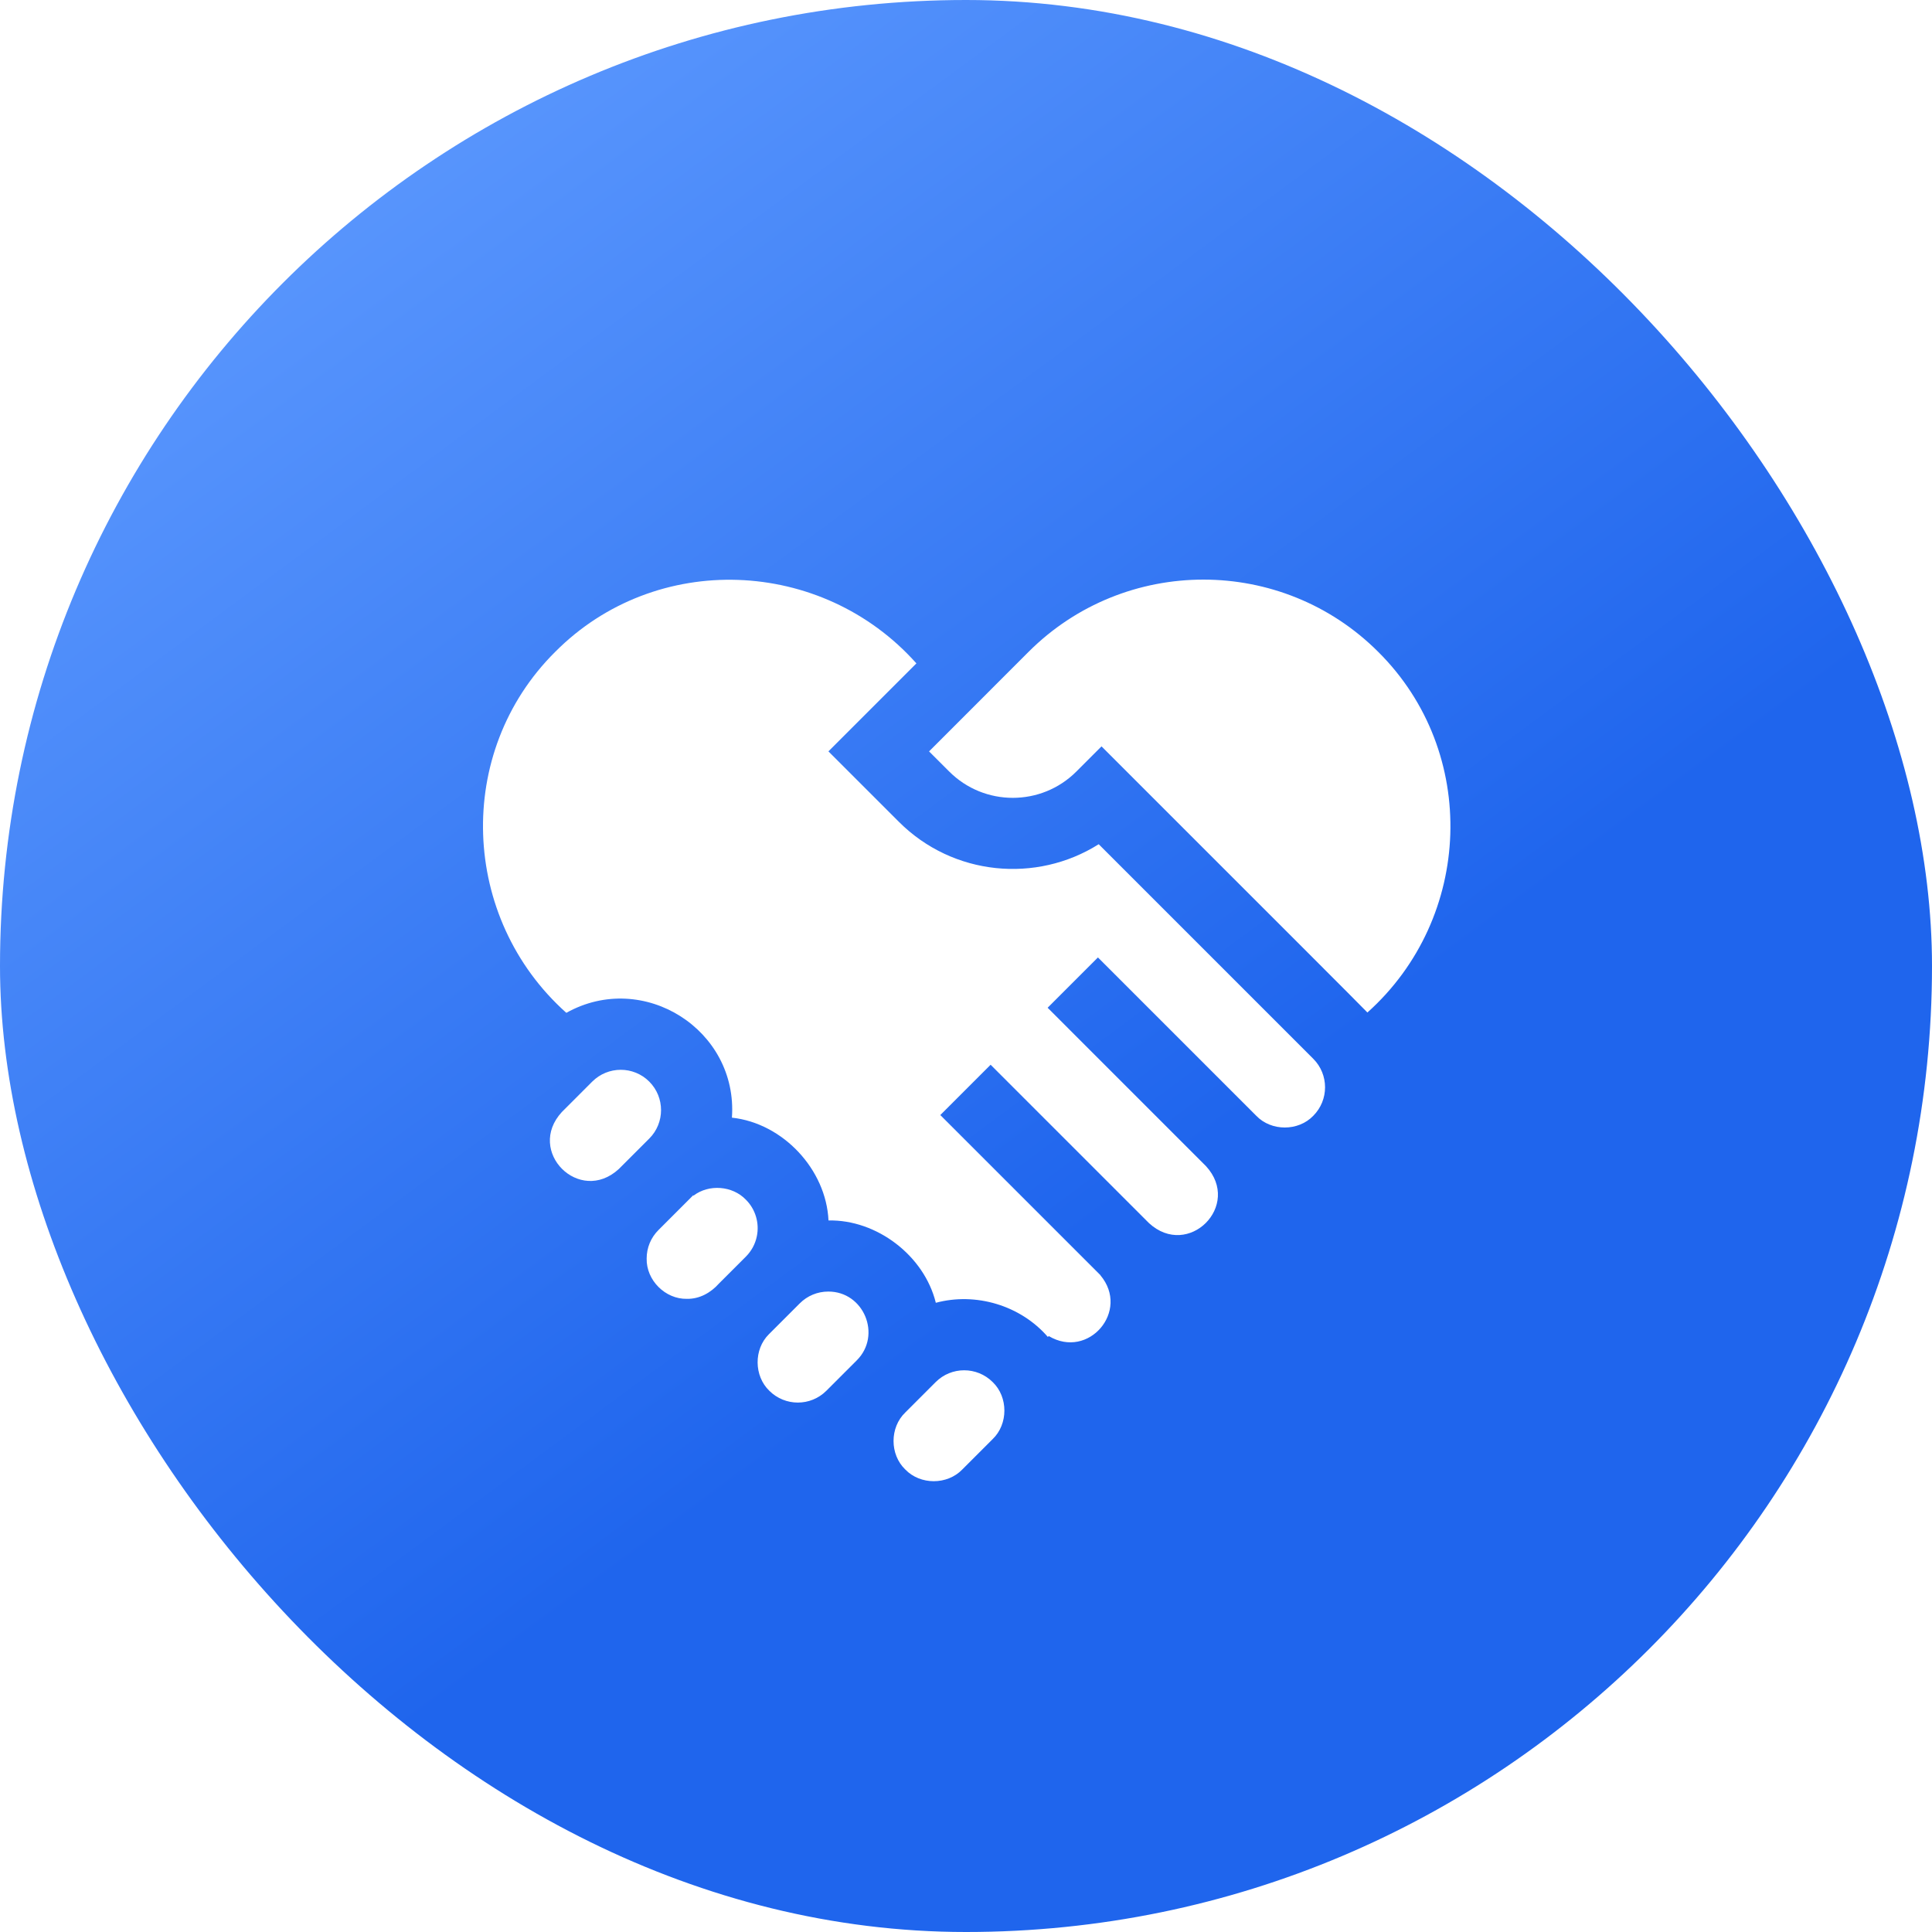 <svg width="100" height="100" viewBox="0 0 100 100" fill="none" xmlns="http://www.w3.org/2000/svg">
<rect width="100" height="100" rx="50" fill="url(#paint0_linear_285_1249)"/>
<g filter="url(#filter0_d_285_1249)">
<path fill-rule="evenodd" clip-rule="evenodd" d="M71.338 33.742C66.348 28.753 58.227 28.753 53.236 33.742C52.266 34.713 49.005 37.975 48.088 38.892L49.132 39.935C50.947 41.75 53.898 41.75 55.712 39.935L57.014 38.632C57.263 38.884 59.069 40.689 61.295 42.913C65.256 46.872 70.549 52.162 70.777 52.407C76.242 47.512 76.565 38.934 71.338 33.742ZM46.528 42.539C49.331 45.342 53.649 45.727 56.869 43.697L67.975 54.803C68.788 55.616 68.788 56.939 67.975 57.753C67.199 58.562 65.801 58.562 65.025 57.753L56.829 49.557L54.225 52.161L62.42 60.357C64.297 62.394 61.507 65.184 59.471 63.308L51.274 55.111L48.67 57.715C48.67 57.715 56.929 65.974 56.961 66.005L56.958 66.01C58.506 67.854 56.334 70.386 54.281 69.153L54.239 69.202C52.823 67.564 50.506 66.877 48.438 67.432C47.833 64.978 45.366 63.118 42.883 63.171C42.761 60.53 40.526 58.136 37.884 57.85C38.207 53.308 33.302 50.194 29.313 52.424C23.836 47.531 23.501 38.941 28.735 33.742C33.941 28.5 42.542 28.849 47.433 34.337L42.879 38.891L46.528 42.539ZM30.655 55.983C31.47 55.17 32.792 55.169 33.605 55.983C34.419 56.797 34.419 58.121 33.605 58.933L32.031 60.507C29.994 62.383 27.206 59.593 29.082 57.557C29.19 57.449 29.535 57.104 29.877 56.762L29.878 56.761C30.221 56.418 30.56 56.078 30.655 55.983ZM35.899 61.884C36.693 61.281 37.91 61.37 38.605 62.094C39.103 62.584 39.318 63.315 39.172 63.997C39.091 64.391 38.896 64.753 38.605 65.044L37.216 66.433C36.791 66.912 36.209 67.239 35.556 67.228C34.435 67.251 33.447 66.265 33.471 65.142C33.471 64.585 33.687 64.061 34.081 63.668L35.878 61.87L35.899 61.884ZM42.87 66.851C42.313 66.851 41.789 67.069 41.395 67.463L39.821 69.037L39.821 69.037C39.813 69.044 39.806 69.051 39.798 69.06C39.01 69.839 39.022 71.219 39.821 71.987C40.635 72.8 41.958 72.8 42.771 71.987L44.346 70.412C45.651 69.11 44.713 66.844 42.87 66.851ZM48.431 71.536C49.245 70.722 50.567 70.723 51.381 71.536C52.189 72.31 52.189 73.711 51.381 74.487L49.807 76.061C49.03 76.868 47.634 76.869 46.857 76.061C46.047 75.284 46.047 73.887 46.857 73.11L48.431 71.536Z" fill="white"/>
</g>
<defs>
<filter id="filter0_d_285_1249" x="15" y="20" width="70.074" height="66.666" filterUnits="userSpaceOnUse" color-interpolation-filters="sRGB">
<feFlood flood-opacity="0" result="BackgroundImageFix"/>
<feColorMatrix in="SourceAlpha" type="matrix" values="0 0 0 0 0 0 0 0 0 0 0 0 0 0 0 0 0 0 127 0" result="hardAlpha"/>
<feOffset/>
<feGaussianBlur stdDeviation="5"/>
<feComposite in2="hardAlpha" operator="out"/>
<feColorMatrix type="matrix" values="0 0 0 0 0.767 0 0 0 0 0.08 0 0 0 0 0.433 0 0 0 0.25 0"/>
<feBlend mode="normal" in2="BackgroundImageFix" result="effect1_dropShadow_285_1249"/>
<feBlend mode="normal" in="SourceGraphic" in2="effect1_dropShadow_285_1249" result="shape"/>
</filter>
<linearGradient id="paint0_linear_285_1249" x1="7.083" y1="7.083" x2="80" y2="105.833" gradientUnits="userSpaceOnUse">
<stop stop-color="#609CFF"/>
<stop offset="0.609" stop-color="#1F65ED"/>
</linearGradient>
</defs>
</svg>
